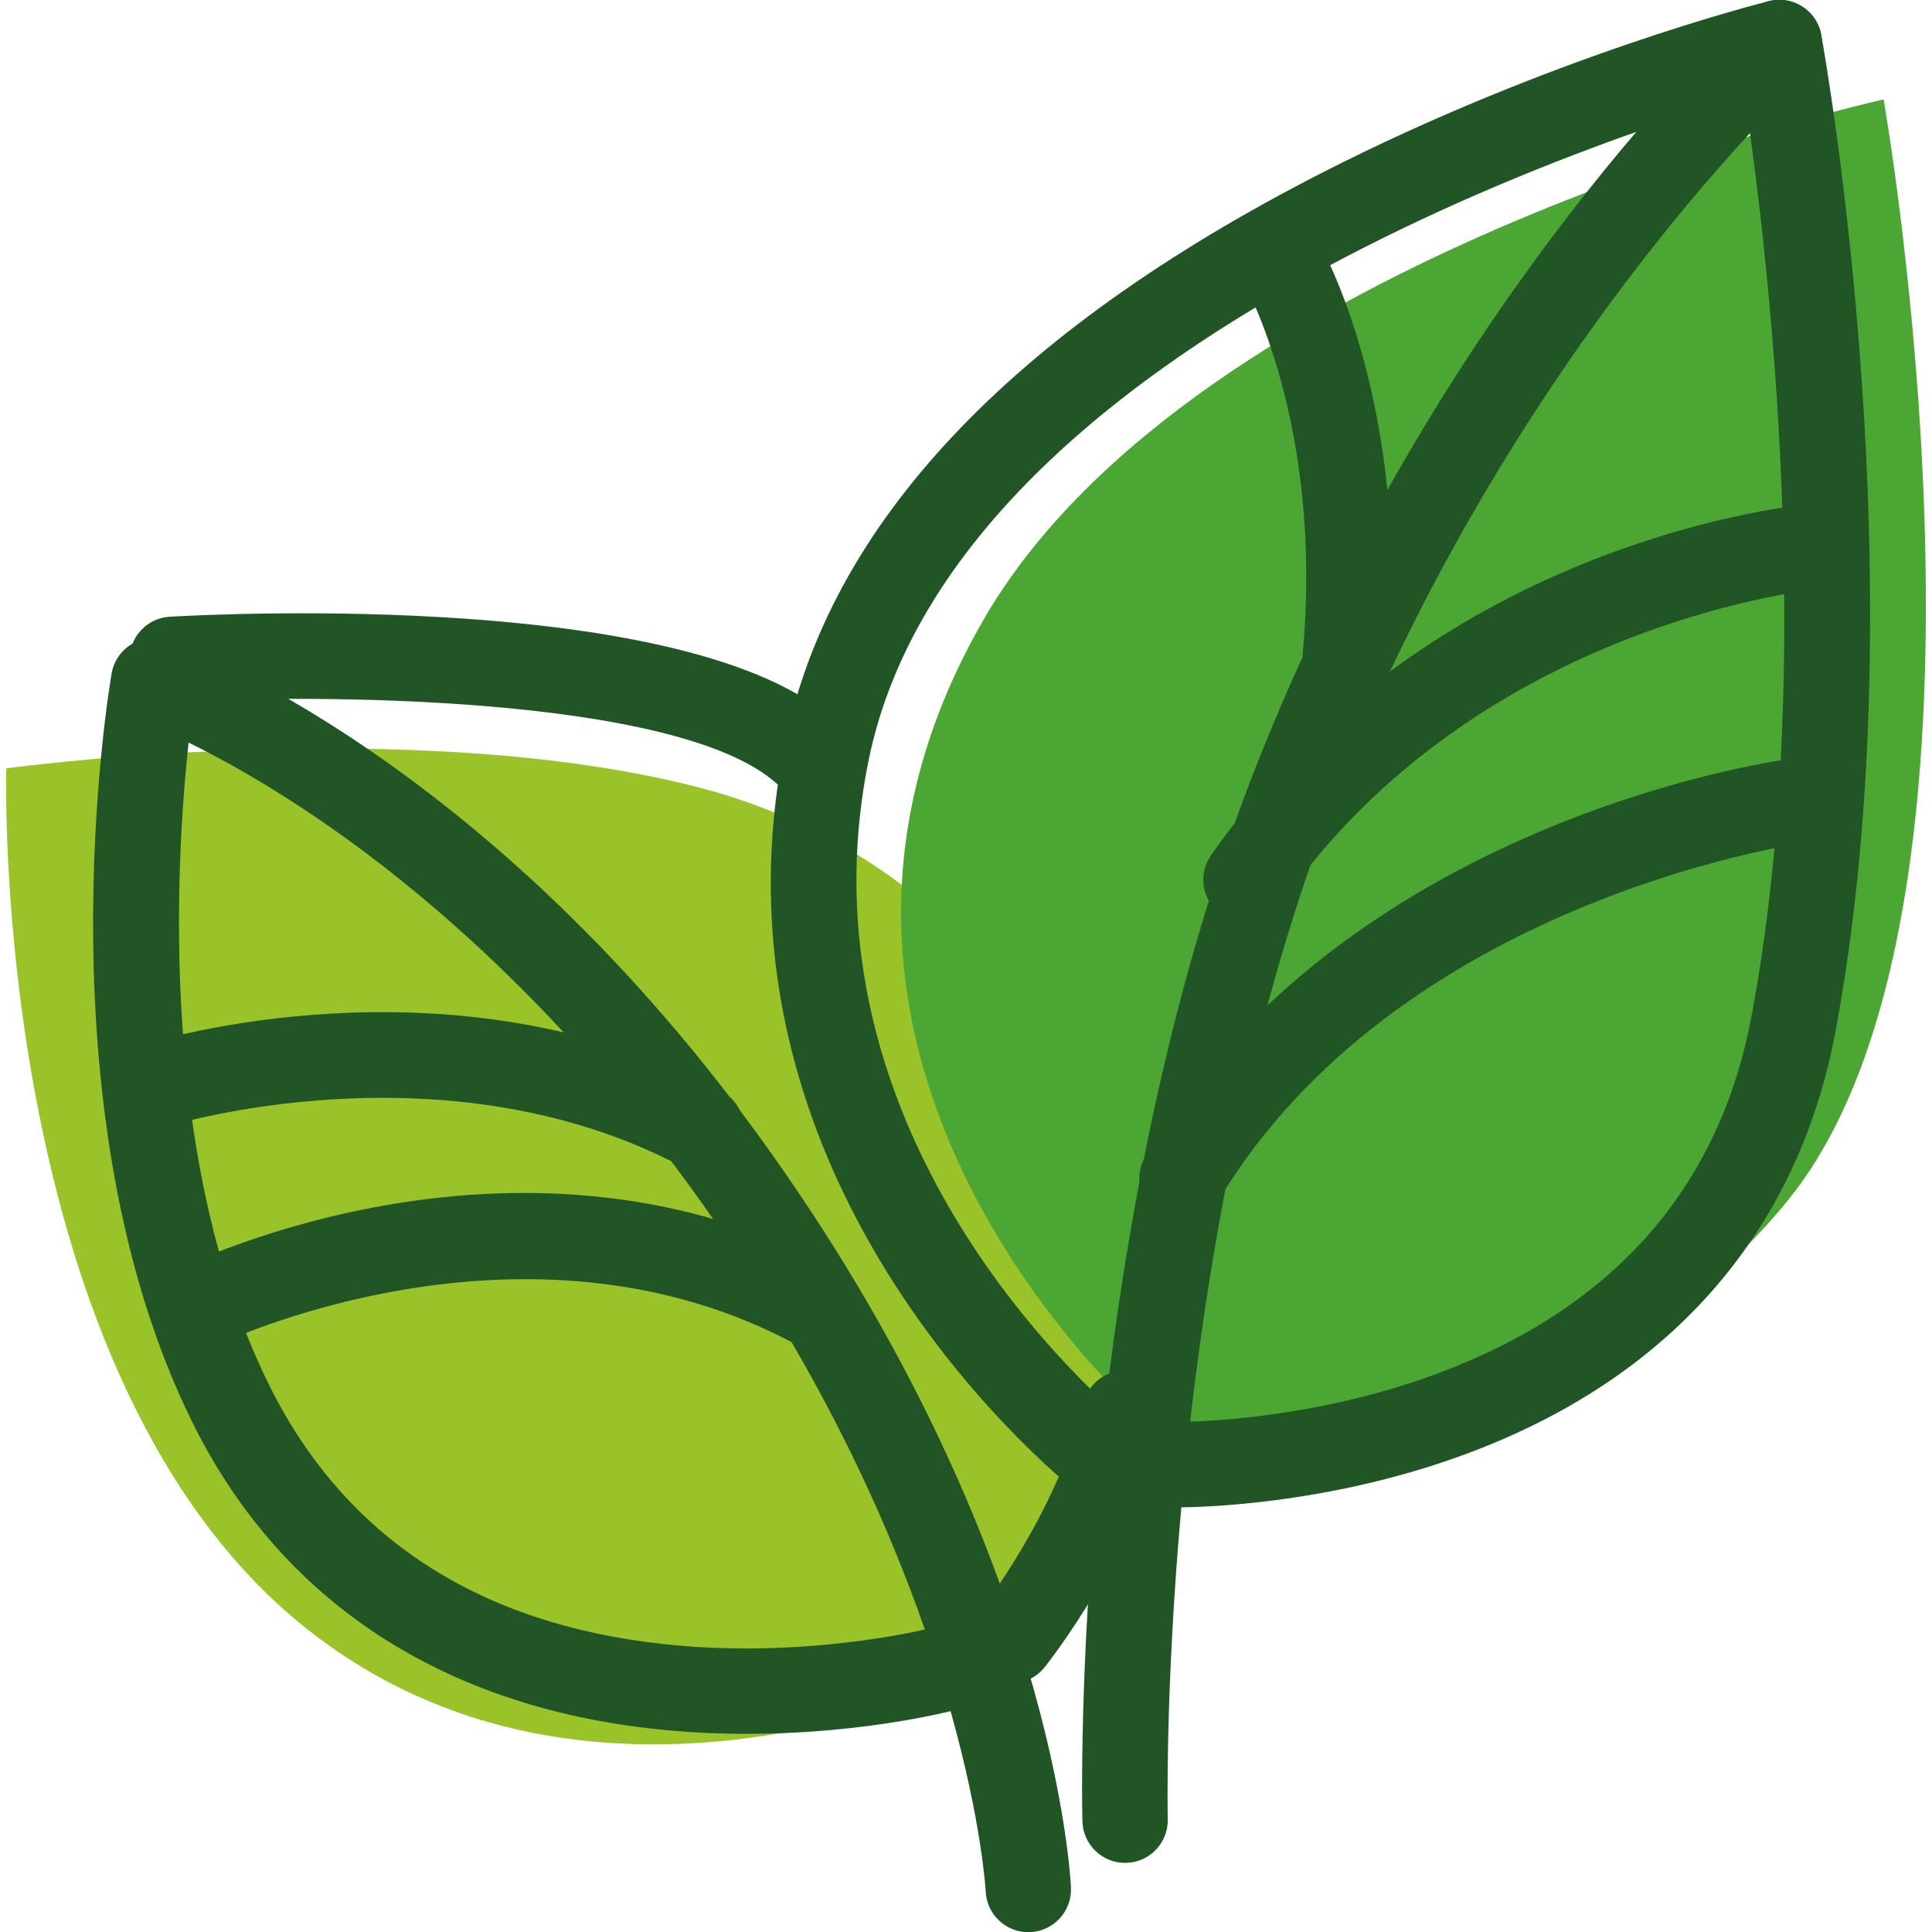 <?xml version="1.0" encoding="utf-8"?>
<!-- Generator: Adobe Illustrator 16.0.0, SVG Export Plug-In . SVG Version: 6.00 Build 0)  -->
<!DOCTYPE svg PUBLIC "-//W3C//DTD SVG 1.1//EN" "http://www.w3.org/Graphics/SVG/1.1/DTD/svg11.dtd">
<svg version="1.1" id="Capa_1" xmlns="http://www.w3.org/2000/svg" xmlns:xlink="http://www.w3.org/1999/xlink" x="0px" y="0px"
	 width="168.945px" height="168.945px" viewBox="0 0 168.945 168.945" enable-background="new 0 0 168.945 168.945"
	 xml:space="preserve">
<g>
	<path fill="#99C329" d="M0.551,67.188c0,0,35.328-4.844,60.523,1.658c25.702,6.632,38.138,30.676,38.138,44.771
		c0,14.094-10.778,31.504-10.778,31.504s-34.822,18.24-61.353-2.486C-1.042,120.663,0.551,67.188,0.551,67.188z"/>
</g>
<g>
	<path fill="#4CA634" d="M164.711,8.69c0,0-60.294,13.449-78.763,45.6c-22.385,38.966,14.924,70.473,14.924,70.473
		s34.82,5.804,55.549-19.897C177.147,79.164,164.711,8.69,164.711,8.69z"/>
</g>
<g>
	<path fill="#215526" d="M98.382,162.901c-2.018,0-3.677-1.609-3.729-3.638c-0.051-2.062-1.076-50.976,15.183-92.246
		c16.3-41.376,42.159-65.079,43.251-66.067c1.004-0.909,2.421-1.202,3.705-0.766c1.281,0.436,2.227,1.533,2.469,2.866
		c0.354,1.945,8.566,48.09,1.24,87.164c-3.307,17.638-14.561,30.438-32.543,37.017c-10.938,4.001-21.131,4.526-24.655,4.58
		c-1.431,15.899-1.194,27.034-1.19,27.267c0.053,2.061-1.575,3.771-3.635,3.823C98.444,162.9,98.414,162.901,98.382,162.901z
		 M153.03,11.639c-8.264,8.948-24.862,29.203-36.252,58.114c-7.135,18.114-10.816,38.101-12.707,54.569
		c3.703-0.131,12.436-0.811,21.527-4.174c15.473-5.725,24.748-16.258,27.569-31.309C158.569,60.028,155.034,26.195,153.03,11.639z"
		/>
</g>
<g>
	<path fill="#215526" d="M97.138,131.811c-0.794,0-1.594-0.252-2.271-0.774c-1.396-1.072-34.083-26.736-26.256-65.87
		c3.845-19.225,19.619-36.048,46.885-50.003c19.894-10.182,38.412-14.872,39.191-15.066c1.995-0.5,4.022,0.715,4.523,2.714
		c0.5,1.999-0.715,4.024-2.713,4.525c-0.723,0.181-72.431,18.598-80.571,59.294C69,101.265,99.11,124.889,99.416,125.124
		c1.633,1.256,1.938,3.599,0.682,5.231C99.362,131.31,98.256,131.811,97.138,131.811z"/>
</g>
<g>
	<path fill="#215526" d="M108.95,80.663c-0.736,0-1.48-0.218-2.131-0.672c-1.689-1.179-2.104-3.504-0.924-5.194
		c19.439-27.864,51.768-30.703,53.135-30.81c2.051-0.171,3.85,1.374,4.011,3.428c0.161,2.052-1.371,3.847-3.423,4.011
		c-0.361,0.03-30.248,2.764-47.604,27.641C111.289,80.104,110.13,80.662,108.95,80.663z"/>
</g>
<g>
	<path fill="#215526" d="M103.354,106.778c-0.652,0-1.314-0.172-1.916-0.531c-1.767-1.061-2.34-3.353-1.279-5.119
		c17.51-29.184,54.604-34.521,56.174-34.734c2.035-0.275,3.921,1.154,4.199,3.196c0.276,2.042-1.154,3.921-3.195,4.198
		c-0.521,0.073-35.18,5.179-50.779,31.178C105.858,106.132,104.622,106.778,103.354,106.778z"/>
</g>
<g>
	<path fill="#215526" d="M117.664,60.923c-0.11,0-0.222-0.005-0.333-0.015c-2.053-0.181-3.569-1.992-3.389-4.044
		c1.744-19.749-5.049-31.9-5.119-32.021c-1.021-1.789-0.4-4.068,1.389-5.09c1.79-1.022,4.068-0.401,5.09,1.388
		c0.329,0.575,8.02,14.327,6.073,36.379C121.205,59.461,119.575,60.923,117.664,60.923z"/>
</g>
<g>
	<path fill="#215526" d="M89.919,168.96c-1.984,0-3.635-1.563-3.724-3.565c-0.006-0.123-0.349-6.097-3.07-15.763
		c-1.924,0.475-12.759,2.932-25.615,1.586c-18.823-1.971-32.851-11.17-40.568-26.604C3.331,97.391,9.493,60.445,9.762,58.885
		c0.187-1.081,0.839-2.024,1.784-2.581c0.945-0.558,2.086-0.668,3.122-0.308c1.138,0.397,28.147,10.12,52.803,44.892
		c24.603,34.696,26.125,62.987,26.179,64.174c0.092,2.06-1.504,3.802-3.563,3.894C90.031,168.958,89.975,168.96,89.919,168.96z
		 M16.491,64.934c-1.149,10.622-2.659,36.774,7.124,56.343c6.584,13.167,18.178,20.736,34.459,22.497
		c10.821,1.171,20.308-0.715,22.801-1.278c-3.583-10.293-9.557-23.279-19.492-37.289C49.271,88.124,36.549,77.571,28.009,71.728
		C23.287,68.496,19.286,66.306,16.491,64.934z"/>
</g>
<g>
	<path fill="#215526" d="M70.401,69.468c-0.886,0-1.774-0.313-2.486-0.951c-8.737-7.816-40.961-7.803-52.641-7.139
		c-2.062,0.137-3.819-1.455-3.937-3.512c-0.117-2.057,1.455-3.82,3.512-3.937c4.614-0.264,45.437-2.25,58.042,9.028
		c1.536,1.374,1.667,3.732,0.292,5.268C72.445,69.049,71.425,69.468,70.401,69.468z"/>
</g>
<g>
	<path fill="#215526" d="M88.432,147.195c-0.817,0-1.64-0.267-2.328-0.817c-1.609-1.287-1.87-3.635-0.583-5.244
		c0.131-0.166,6.985-8.877,9.231-18.422c0.472-2.006,2.479-3.25,4.485-2.777s3.25,2.48,2.777,4.486
		c-2.65,11.26-10.342,20.965-10.668,21.373C90.61,146.716,89.527,147.195,88.432,147.195z"/>
</g>
<g>
	<path fill="#215526" d="M61.315,102.425c-0.587,0-1.183-0.139-1.738-0.432c-20.763-10.957-44.771-3.55-45.011-3.474
		c-1.964,0.62-4.061-0.465-4.684-2.429c-0.623-1.965,0.465-4.062,2.429-4.684c1.101-0.351,27.252-8.414,50.749,3.987
		c1.822,0.961,2.52,3.218,1.558,5.041C63.949,101.702,62.654,102.425,61.315,102.425z"/>
</g>
<g>
	<path fill="#215526" d="M71.678,118.179c-0.605,0-1.22-0.146-1.789-0.459c-24.033-13.161-50.995-0.067-51.264,0.066
		c-1.844,0.916-4.083,0.166-5-1.677c-0.918-1.843-0.173-4.079,1.668-5c1.239-0.62,30.667-15.003,58.18,0.063
		c1.807,0.99,2.47,3.258,1.48,5.064C74.276,117.478,72.998,118.179,71.678,118.179z"/>
</g>
</svg>
